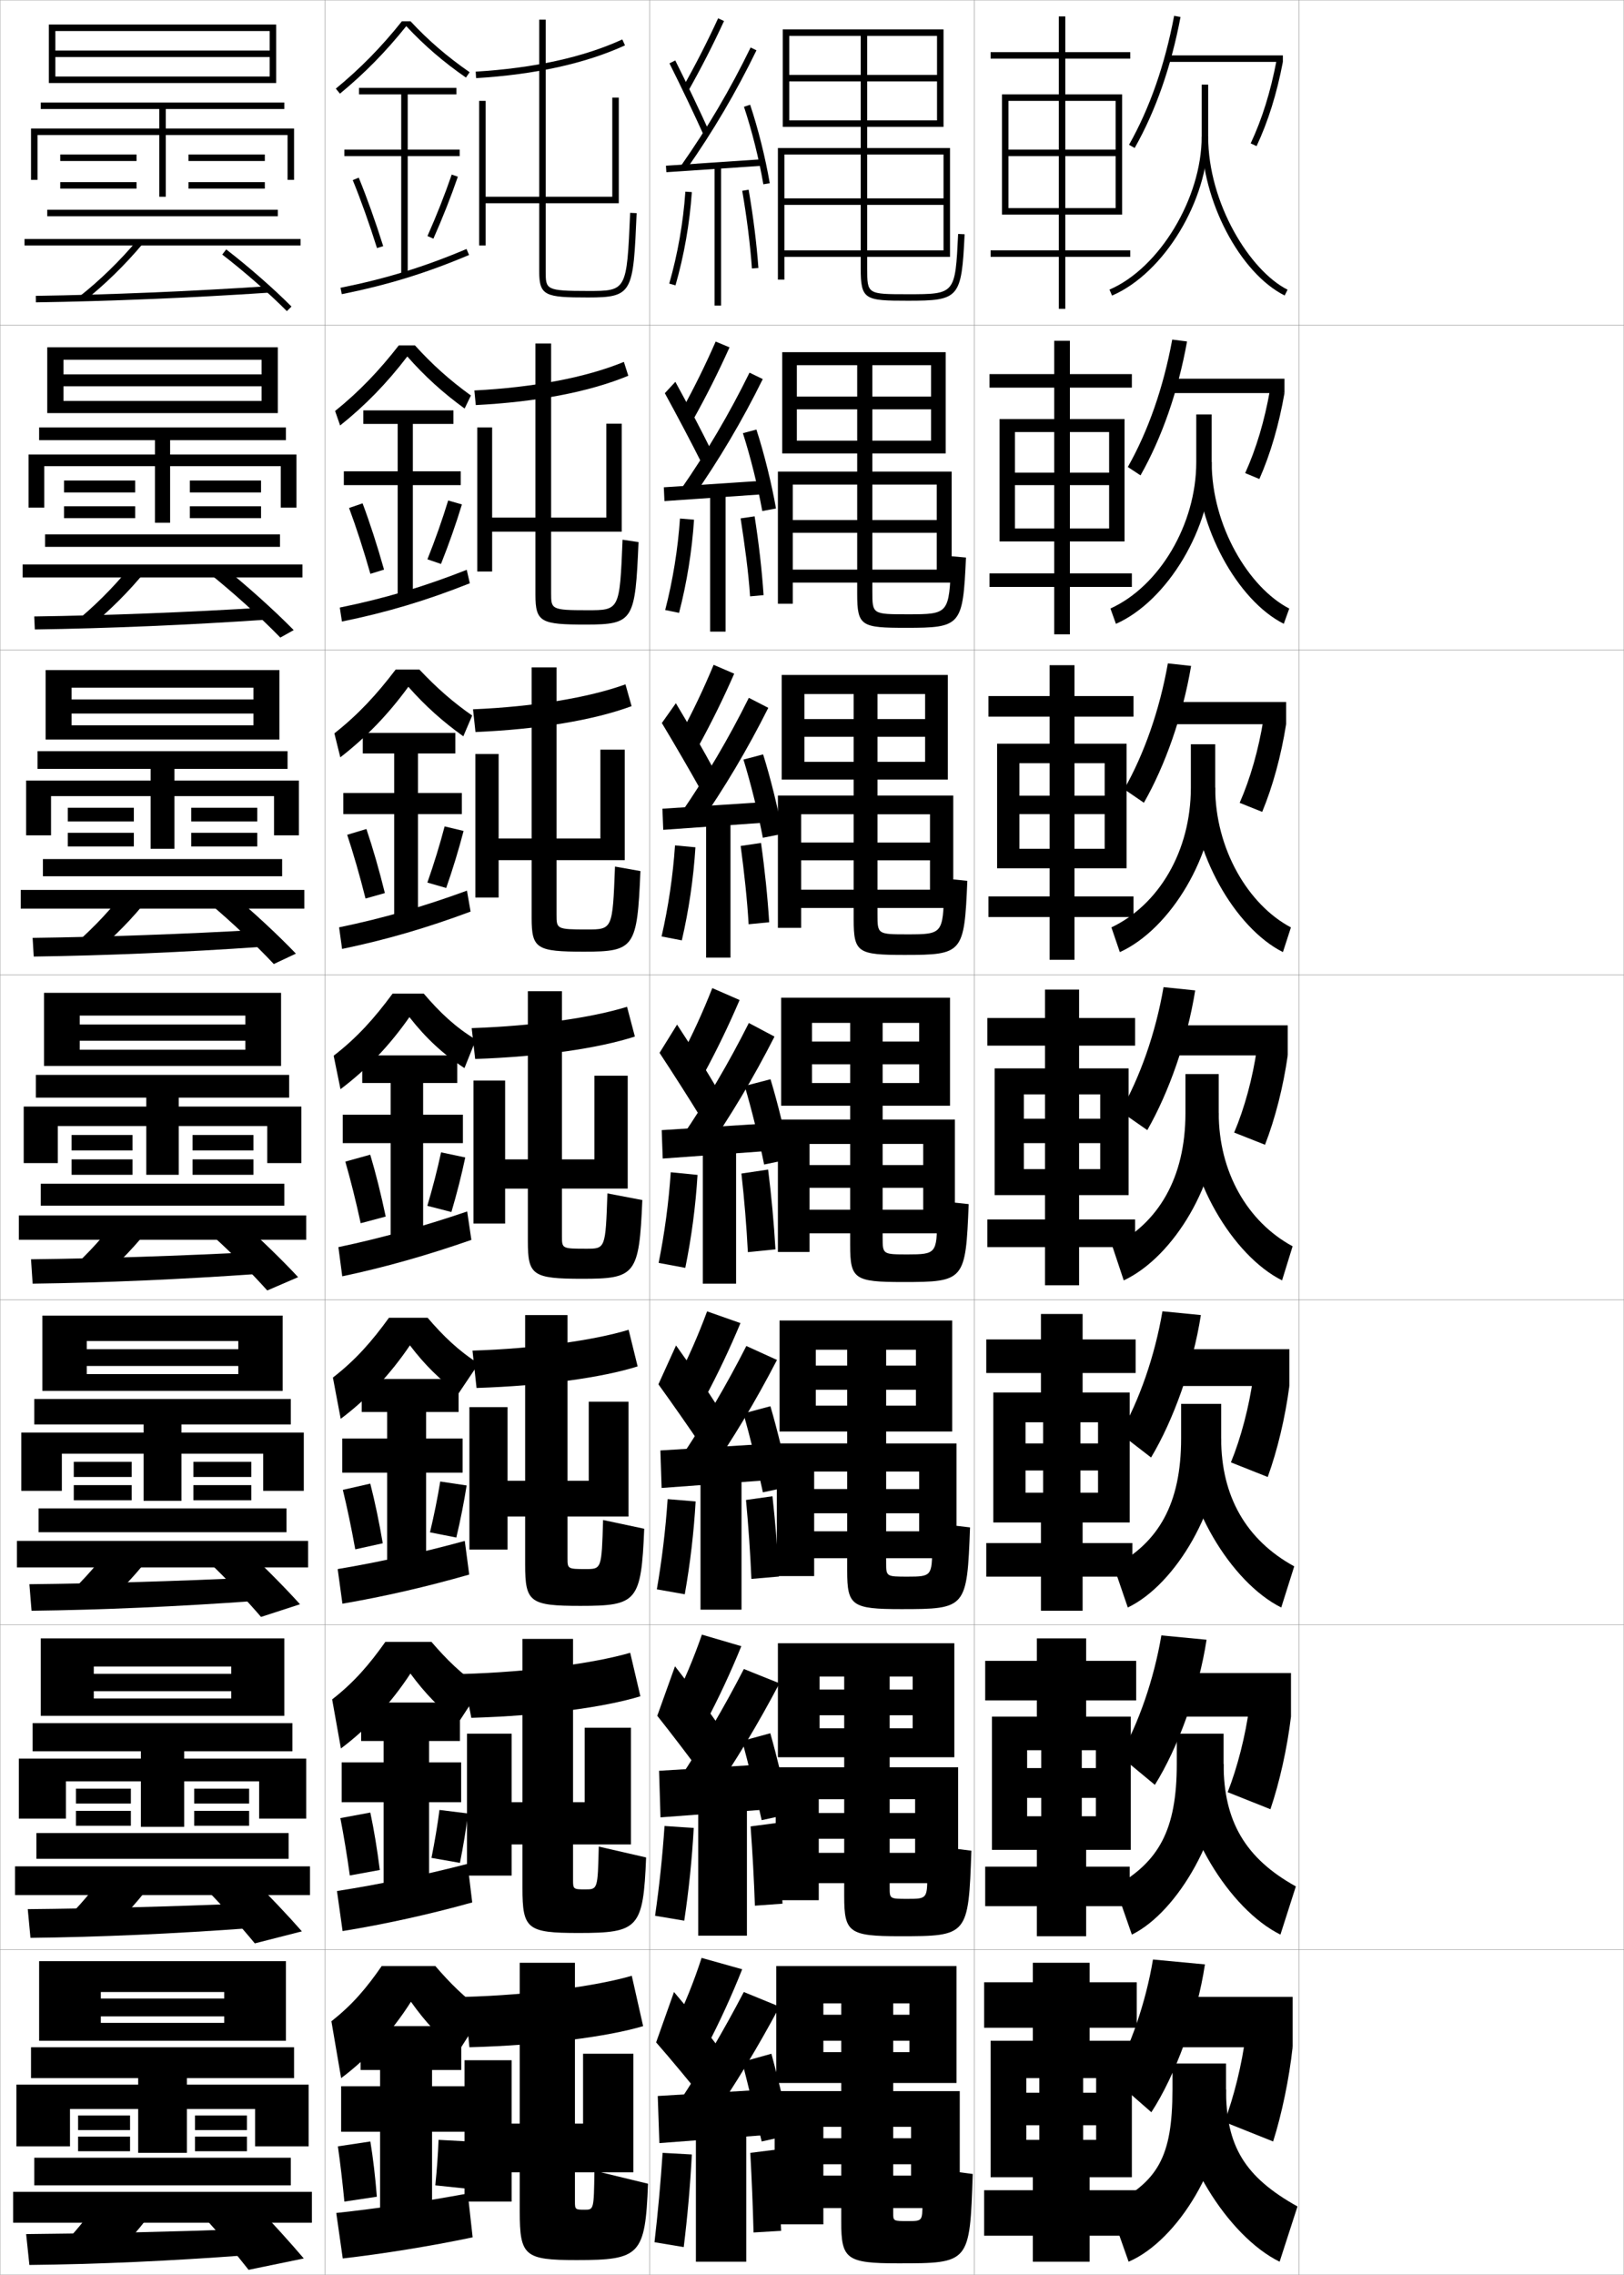 <?xml version="1.0" encoding="utf-8"?>
<!-- Generator: Adobe Illustrator 11 Build 225, SVG Export Plug-In . SVG Version: 6.0.0 Build 78)  -->
<!DOCTYPE svg PUBLIC "-//W3C//DTD SVG 1.0//EN"    "http://www.w3.org/TR/2001/REC-SVG-20010904/DTD/svg10.dtd">
<svg  xmlns="http://www.w3.org/2000/svg" xmlns:xlink="http://www.w3.org/1999/xlink" xmlns:a="http://ns.adobe.com/AdobeSVGViewerExtensions/3.0/"
	 width="500.1" height="700.1" viewBox="0 0 500.1 700.1"
	 overflow="visible" enable-background="new 0 0 500.1 700.1" xml:space="preserve">
		<g id="glyphs">
			<g>
				<rect x="0.05" y="0.05" fill="none" stroke="#999999" stroke-width="0.1" width="100" height="100"/> 
				<rect x="0.05" y="100.05" fill="none" stroke="#999999" stroke-width="0.1" width="100" height="100"/> 
				<rect x="0.05" y="200.05" fill="none" stroke="#999999" stroke-width="0.1" width="100" height="100"/> 
				<rect x="0.05" y="300.05" fill="none" stroke="#999999" stroke-width="0.1" width="100" height="100"/> 
				<rect x="0.05" y="400.05" fill="none" stroke="#999999" stroke-width="0.1" width="100" height="100"/> 
				<rect x="0.05" y="500.05" fill="none" stroke="#999999" stroke-width="0.1" width="100" height="100"/> 
				<rect x="0.05" y="600.05" fill="none" stroke="#999999" stroke-width="0.1" width="100" height="100"/> 
				<rect x="100.05" y="0.05" fill="none" stroke="#999999" stroke-width="0.1" width="100" height="100"/> 
				<rect x="100.05" y="100.05" fill="none" stroke="#999999" stroke-width="0.1" width="100" height="100"/> 
				<rect x="100.05" y="200.05" fill="none" stroke="#999999" stroke-width="0.1" width="100" height="100"/> 
				<rect x="100.05" y="300.05" fill="none" stroke="#999999" stroke-width="0.1" width="100" height="100"/> 
				<rect x="100.05" y="400.05" fill="none" stroke="#999999" stroke-width="0.1" width="100" height="100"/> 
				<rect x="100.05" y="500.05" fill="none" stroke="#999999" stroke-width="0.1" width="100" height="100"/> 
				<rect x="100.05" y="600.05" fill="none" stroke="#999999" stroke-width="0.1" width="100" height="100"/> 
				<rect x="200.05" y="0.05" fill="none" stroke="#999999" stroke-width="0.1" width="100" height="100"/> 
				<rect x="200.05" y="100.05" fill="none" stroke="#999999" stroke-width="0.1" width="100" height="100"/> 
				<rect x="200.05" y="200.05" fill="none" stroke="#999999" stroke-width="0.1" width="100" height="100"/> 
				<rect x="200.05" y="300.05" fill="none" stroke="#999999" stroke-width="0.1" width="100" height="100"/> 
				<rect x="200.05" y="400.05" fill="none" stroke="#999999" stroke-width="0.1" width="100" height="100"/> 
				<rect x="200.05" y="500.05" fill="none" stroke="#999999" stroke-width="0.1" width="100" height="100"/> 
				<rect x="200.05" y="600.05" fill="none" stroke="#999999" stroke-width="0.1" width="100" height="100"/> 
				<rect x="300.05" y="0.05" fill="none" stroke="#999999" stroke-width="0.1" width="100" height="100"/> 
				<rect x="300.05" y="100.05" fill="none" stroke="#999999" stroke-width="0.1" width="100" height="100"/> 
				<rect x="300.05" y="200.05" fill="none" stroke="#999999" stroke-width="0.1" width="100" height="100"/> 
				<rect x="300.05" y="300.05" fill="none" stroke="#999999" stroke-width="0.1" width="100" height="100"/> 
				<rect x="300.05" y="400.05" fill="none" stroke="#999999" stroke-width="0.1" width="100" height="100"/> 
				<rect x="300.05" y="500.05" fill="none" stroke="#999999" stroke-width="0.1" width="100" height="100"/> 
				<rect x="300.05" y="600.05" fill="none" stroke="#999999" stroke-width="0.1" width="100" height="100"/> 
				<rect x="400.05" y="0.05" fill="none" stroke="#999999" stroke-width="0.1" width="100" height="100"/> 
				<rect x="400.05" y="100.05" fill="none" stroke="#999999" stroke-width="0.1" width="100" height="100"/> 
				<rect x="400.05" y="200.05" fill="none" stroke="#999999" stroke-width="0.1" width="100" height="100"/> 
				<rect x="400.05" y="300.05" fill="none" stroke="#999999" stroke-width="0.1" width="100" height="100"/> 
				<rect x="400.05" y="400.05" fill="none" stroke="#999999" stroke-width="0.1" width="100" height="100"/> 
				<rect x="400.05" y="500.05" fill="none" stroke="#999999" stroke-width="0.1" width="100" height="100"/> 
				<rect x="400.05" y="600.05" fill="none" stroke="#999999" stroke-width="0.1" width="100" height="100"/> 
			</g>
			<g>
				<path d="M143.05,614.55l1.5,15.5c22.748-0.618,42.664-3.271,53.5-6.5l-3.5-15.5
					C184.105,611.14,163.567,613.998,143.05,614.55z"/>
				<path d="M177.55,695.55c19.54,0,21.159-1.494,22-23.5l-16.5-4c-0.168,11.974-0.194,12-3,12
					c-2.917,0-3-0.078-3-2.5v-9h18v-36.5h-15.5v21.5h-2.5v-49.5h-17v49.5h-2.5v-19.5h-14.5v43.5h14.5v-9h2.5v12
					C160.05,694.297,161.511,695.55,177.55,695.55z"/>
			</g>
			<path d="M142.535,515.17l2.607,13.498c21.926-0.651,41.035-3.258,52.061-6.633
				l-3.139-13.388C183.136,511.852,163.061,514.583,142.535,515.17z"/>
			<path d="M145.5,415.659l1.247,11.492c20.682-0.671,38.618-3.182,49.608-6.632
				l-2.777-11.273C182.913,412.498,164.65,415.05,145.5,415.659z"/>
			<g>
				<g>
					<path d="M146.489,22.052l0.121,1.996c18.222-1.105,33.649-4.5,45.855-10.089
						l-0.832-1.818C179.652,17.627,164.464,20.961,146.489,22.052z"/>
					<path d="M188.55,60.55h-20.5v-54.5h-2v54.5h-16.5v-29.5h-2v44.5h2v-13h16.5v21c0,7.506,1.885,8,15,8
						c13.865,0,13.93-1.466,14.999-25.956l-1.998-0.088
						c-1.05,24.044-1.05,24.044-13.001,24.044c-13,0-13-0.453-13-6v-21h22.5v-32.5h-2V60.55z"/>
				</g>
				<g>
					<path d="M146.076,120.171l0.439,4.496c18.908-0.977,35.024-4.078,46.964-9.026
						l-1.36-4.266C180.431,116.176,164.411,119.225,146.076,120.171z"/>
					<path d="M186.716,159.3h-17v-53.584h-4.833v53.584h-13.333v-27.75h-4.583v44.333h4.583
						v-12.25h13.333v19.417c0,8.47,1.734,9.167,15.583,9.167
						c14.708,0,15.13-1.368,16.166-25.38l-4.916-0.74
						c-0.897,21.699-0.904,21.703-10.834,21.703c-11.146,0-11.167-0.319-11.167-5.25
						v-18.917h21.75v-33.25h-4.75V159.3z"/>
				</g>
				<g>
					<path d="M145.665,218.291l0.756,6.997c19.595-0.847,36.401-3.656,48.073-7.964
						l-1.888-6.713C181.211,214.727,164.358,217.489,145.665,218.291z"/>
					<path d="M184.883,258.05h-13.5v-52.667h-7.667v52.667h-10.167v-26h-7.167v44.167h7.167
						v-11.5h10.167v17.833c0,9.434,1.583,10.333,16.167,10.333
						c15.551,0,16.332-1.269,17.333-24.804l-7.833-1.391
						c-0.745,19.353-0.758,19.362-8.667,19.362c-9.292,0-9.333-0.186-9.333-4.5
						v-16.833h21v-34h-7.5V258.05z"/>
				</g>
				<g>
					<path d="M145.252,316.41l1.074,9.496c20.281-0.718,37.776-3.233,49.182-6.901
						l-2.416-9.16C181.99,313.276,164.306,315.753,145.252,316.41z"/>
					<path d="M183.05,356.8h-10v-51.75h-10.5v51.75h-7v-24.25h-9.75v44h9.75v-10.75h7v16.25
						c0,10.397,1.433,11.5,16.75,11.5c16.395,0,17.532-1.171,18.5-24.229l-10.75-2.043
						c-0.592,17.008-0.611,17.021-6.5,17.021c-7.438,0-7.5-0.052-7.5-3.75v-14.75h20.25v-34.75h-10.25
						V356.8z"/>
				</g>
			</g>
			<g>
				<path d="M126.422,6.55h-2.659c-6.303,7.899-12.784,14.508-20.348,20.728
					l1.27,1.545c7.589-6.241,14.098-12.886,20.422-20.776
					c5.51,5.901,11.367,10.968,18.373,15.826l1.141-1.645
					C137.675,17.413,131.873,12.408,126.422,6.55z"/>
				<polygon points="141.55,46.05 125.55,46.05 125.55,29.05 140.55,29.05 
					140.55,27.05 110.55,27.05 110.55,29.05 123.55,29.05 123.55,46.05 
					106.05,46.05 106.05,48.05 123.55,48.05 123.55,84.55 125.55,84.55 
					125.55,48.05 141.55,48.05 "/>
				<path d="M108.624,55.429c2.516,6.147,5.099,13.383,7.472,20.922l1.908-0.602
					c-2.39-7.591-4.993-14.879-7.528-21.078L108.624,55.429z"/>
				<path d="M131.636,72.644l1.828,0.812c2.826-6.362,5.43-12.96,7.531-19.082
					l-1.891-0.648C137.021,59.792,134.438,66.334,131.636,72.644z"/>
				<path d="M104.853,88.569l0.395,1.961c14.248-2.863,25.969-6.47,39.192-12.06
					l-0.779-1.842C130.567,82.163,118.962,85.734,104.853,88.569z"/>
			</g>
			<g>
				<path d="M141.216,428.823c-5.705-4.155-10.373-8.722-14.983-14.79
					c-6.067,8.958-13.184,16.529-21.315,22.615l-2.402-12.698
					c7.011-5.425,12.018-11.159,17.261-18.4h11.909
					c4.762,5.555,9.452,10.13,15.695,14.096L141.216,428.823z"/>
				<polygon points="142.466,442.717 131.216,442.717 131.216,434.55 141.216,434.55 
					141.216,424.383 111.383,424.383 111.383,434.55 119.216,434.55 119.216,442.717 
					105.383,442.717 105.383,453.216 119.216,453.216 119.216,481.55 131.216,481.55 
					131.216,453.216 142.466,453.216 "/>
				<path d="M105.574,458.509c1.326,5.473,2.639,11.683,3.824,18.308l8.469-1.867
					c-1.115-6.585-2.44-12.91-3.842-18.359L105.574,458.509z"/>
				<path d="M132.412,471.581l8.109,1.604c1.274-5.338,2.383-10.963,3.177-16.028
					l-8.13-1.216C134.773,460.86,133.657,466.379,132.412,471.581z"/>
				<path d="M143.126,474.227c-13.277,3.619-26.281,6.507-39.139,8.662l1.458,10.655
					c12.791-2.189,25.942-5.205,39.046-8.965L143.126,474.227z"/>
			</g>
			<g>
				<path d="M141.133,530.187c-5.769-4.458-10.163-8.921-14.741-15.145
					c-5.992,9.135-13.275,16.988-21.408,23.057L102.282,523
					c6.747-5.254,11.437-10.716,16.381-17.7h14.204
					c4.609,5.357,9.162,9.898,15.348,14.048L141.133,530.187z"/>
				<polygon points="142.008,542.384 132.133,542.384 132.133,535.8 141.633,535.8 
					141.633,523.966 111.216,523.966 111.216,535.8 118.133,535.8 118.133,542.384 
					105.216,542.384 105.216,554.633 118.133,554.633 118.133,580.8 132.133,580.8 
					132.133,554.633 142.008,554.633 "/>
				<path d="M104.812,559.529c1.029,5.304,2.023,11.257,2.912,17.653l9.234-1.684
					c-0.797-6.333-1.801-12.418-2.921-17.68L104.812,559.529z"/>
				<path d="M132.869,571.776l8.767,1.532c1.019-5.057,1.894-10.417,2.488-15.205
					l-8.79-1.088C134.742,561.634,133.854,566.874,132.869,571.776z"/>
				<path d="M143.987,573.611c-13.601,3.508-27.329,6.359-40.219,8.358l1.729,12.327
					c12.74-2.064,26.605-5.089,39.921-8.814L143.987,573.611z"/>
			</g>
			<g>
				<path d="M141.05,631.55c-5.833-4.761-9.953-9.12-14.5-15.5
					c-5.917,9.312-13.365,17.449-21.5,23.5l-3-17.5c6.483-5.083,10.854-10.273,15.5-17h16.5
					c4.455,5.159,8.871,9.666,15,14L141.05,631.55z"/>
				<polygon points="133.05,680.05 133.05,656.05 143.55,656.05 143.55,642.05 
					133.05,642.05 133.05,637.05 142.05,637.05 142.05,623.55 111.05,623.55 
					111.05,637.05 117.05,637.05 117.05,642.05 105.05,642.05 105.05,656.05 
					117.05,656.05 117.05,680.05 "/>
				<path d="M104.05,660.55c0.732,5.135,1.408,10.832,2,17l10-1.5
					c-0.479-6.082-1.163-11.927-2-17L104.05,660.55z"/>
				<path d="M134.05,672.55l9.5,1c0.498-4.825,0.857-9.964,1-14.5l-9.5-0.5
					C134.9,662.895,134.518,667.901,134.05,672.55z"/>
				<path d="M144.05,675.05c-13.654,2.534-27.841,4.648-40.5,6l2,14
					c12.427-1.434,26.738-3.723,40-6.5L144.05,675.05z"/>
			</g>
			<g>
				<path d="M143.026,328.719c-6.459-4.192-11.841-9.164-16.951-15.693
					c-6.143,8.781-13.094,16.069-21.224,22.173l-2.104-10.297
					c7.274-5.597,12.6-11.603,18.142-19.102h9.613
					c4.916,5.753,9.742,10.361,16.043,14.144L143.026,328.719z"/>
				<polygon points="142.55,343.05 130.3,343.05 130.3,333.3 140.8,333.3 
					140.8,324.8 111.55,324.8 111.55,333.3 120.3,333.3 120.3,343.05 
					105.55,343.05 105.55,351.8 120.3,351.8 120.3,382.3 130.3,382.3 
					130.3,351.8 142.55,351.8 "/>
				<path d="M106.337,357.489c1.623,5.641,3.254,12.107,4.736,18.961l7.703-2.051
					c-1.434-6.836-3.078-13.402-4.764-19.039L106.337,357.489z"/>
				<path d="M131.593,371.097l7.414,1.906c1.662-5.594,3.145-11.462,4.266-16.791
					l-7.445-1.574C134.71,359.843,133.228,365.618,131.593,371.097z"/>
				<path d="M143.863,372.836c-13.495,4.57-26.305,8.171-39.657,10.973l1.188,8.982
					c13.365-2.814,26.339-6.534,39.765-11.21L143.863,372.836z"/>
			</g>
			<g>
				<path d="M125.752,211.365c-6.203,8.484-13.007,15.558-20.956,21.708l-1.826-7.379
					c7.371-5.805,13.082-12.011,18.877-19.644h7.295
					c5.535,5.859,10.565,10.206,16.261,14.155l-2.727,6.398
					C136.316,222.049,130.996,217.284,125.752,211.365z"/>
				<polygon points="142.216,244.05 128.716,244.05 128.716,231.883 140.216,231.883 
					140.216,225.55 111.716,225.55 111.716,231.883 121.383,231.883 121.383,244.05 
					105.716,244.05 105.716,250.55 121.383,250.55 121.383,283.05 128.716,283.05 
					128.716,250.55 142.216,250.55 "/>
				<path d="M106.916,256.911c1.92,5.81,3.869,12.532,5.648,19.614l5.955-1.676
					c-1.752-7.088-3.716-13.895-5.685-19.719L106.916,256.911z"/>
				<path d="M131.607,271.612l5.796,1.669c2.05-5.85,3.906-11.961,5.354-17.554
					l-5.837-1.394C135.48,259.826,133.631,265.856,131.607,271.612z"/>
				<path d="M104.421,285.396l0.923,6.642c13.659-2.831,26.215-6.513,39.574-11.493
					l-1.123-6.444C130.435,278.992,118.026,282.583,104.421,285.396z"/>
			</g>
			<g>
				<path d="M143.078,125.737c-6.674-4.849-12.272-9.921-17.649-16.032
					c-6.264,8.188-12.92,15.046-20.689,21.242l-1.547-4.462
					c7.467-6.012,13.563-12.419,19.612-20.186h4.978
					c5.272,5.824,10.676,10.691,17.229,15.417L143.078,125.737z"/>
				<polygon points="141.883,145.05 127.133,145.05 127.133,130.466 139.633,130.466 
					139.633,126.299 111.883,126.299 111.883,130.466 122.466,130.466 122.466,145.05 
					105.883,145.05 105.883,149.299 122.466,149.299 122.466,183.8 127.133,183.8 
					127.133,149.299 141.883,149.299 "/>
				<path d="M107.494,156.333c2.218,5.978,4.483,12.958,6.56,20.268l4.207-1.302
					c-2.07-7.339-4.354-14.387-6.606-20.399L107.494,156.333z"/>
				<path d="M131.621,172.128l4.178,1.432c2.438-6.106,4.668-12.46,6.442-18.318
					l-4.229-1.213C136.25,159.809,134.034,166.095,131.621,172.128z"/>
				<path d="M104.637,186.982l0.659,4.301c13.954-2.847,26.092-6.491,39.383-11.776
					l-0.951-4.143C130.501,180.577,118.494,184.158,104.637,186.982z"/>
			</g>
			<path d="M180.049,554.633h-3.583v-50.25h-15.583v50.25h-3.333v-21.083h-13.75v43.666h13.75
				v-9.583h3.333v13.417c0,12.631,1.452,13.833,17.25,13.833
				c18.491,0,19.95-1.387,20.833-23.243l-14.583-3.347
				c-0.309,13.151-0.333,13.174-4.167,13.174c-3.674,0-3.75-0.072-3.75-2.917v-10.917
				h17.833v-35.916h-14.25V554.633z"/>
			<path d="M181.3,455.716h-6.542v-51h-13.042v51h-5.417v-22.666h-11.75v43.833h11.75v-10.167
				h5.417v14.834c0,11.514,1.442,12.666,17,12.666
				c17.443,0,18.741-1.278,19.667-23.735l-12.667-2.694
				c-0.451,15.079-0.472,15.098-5.333,15.098c-5.556,0-5.625-0.062-5.625-3.334v-12.834
				h18.792v-35.332h-12.25V455.716z"/>
			<path d="M295.051,72.002c-0.895,18.548-0.895,18.548-15.501,18.548c-12.5,0-12.5,0-12.5-8v-3.5
				h23.5v-2h-23.5v-14h23.5v-2h-23.5v-13.5h23.5v31.5h2v-33.5h-25.5v-6.5h21.5v-2h-21.5v-12h21.5v-2h-21.5v-12h21.5v28h2v-30h-49.5
				v30h2v-28h22v12h-22v2h22v12h-22v2h22v6.5h-25.5v40.5h2v-38.5h23.5v13.5h-23.5v2h23.5v14h-23.5v2h23.5v3.5
				c0,9.722,1.229,10,14.5,10c15.895,0,16.549-0.765,17.499-20.452L295.051,72.002
				L295.051,72.002z"/>
			<g>
				<path d="M263.966,139.549h-18.583v-3.916h18.583v-9.667h-18.583v-3.917h18.583v-9.667
					h-18.583v27.167h-4.5v-31.166h50.333v31.166h-4.5v-27.167h-18.083v9.667h18.083v3.917
					h-18.083v9.667h18.083v3.916h-18.083v5.584h24.417v34.166h-4.584v-30.167h-19.833
					v10.917h19.833v3.917h-19.833v11.333h19.833v4h-19.833v2.667
					c0,7.082,0.003,7.083,10.917,7.083c12.625,0,12.737-0.113,13.334-16.04v-1.833
					l4.582,0.413c-0.944,20.986-1.494,21.627-18.416,21.627
					c-13.828,0-15.084-0.486-15.084-10.45v-3.467h-19.833v-4h19.833v-11.333h-19.833
					v-3.917h19.833v-10.917h-19.833v36.667h-4.583v-40.667h24.416V139.549z"/>
				<path d="M262.883,239.924h-15.167v-5.458h15.167v-7.708h-15.167v-5.458h15.167v-7.709
					h-15.167v26.333h-7v-32.208h51.167v32.208h-7v-26.333h-14.667v7.709h14.667v5.458
					h-14.667v7.708h14.667v5.458h-14.667v4.917h23.334v34.583h-7.167v-28.833h-16.167
					v8.708h16.167v5.458h-16.167v9.042h16.167v5.625h-16.167v1.958
					c0,6.164,0.006,6.167,9.334,6.167c10.645,0,10.869-0.227,11.167-13.532v-3.667
					l7.166,0.729c-0.938,22.284-1.383,22.802-19.333,22.802
					c-14.383,0-15.667-0.693-15.667-10.899v-3.559h-16.167v-5.625h16.167v-9.042h-16.167
					v-5.458h16.167v-8.708h-16.167v34.958h-7.167v-40.708h23.333V239.924z"/>
				<path d="M261.8,340.3h-11.75v-7h11.75v-5.75h-11.75v-7h11.75v-5.75h-11.75v25.5h-9.5v-33.25h52v33.25h-9.5v-25.5
					h-11.25v5.75h11.25v7h-11.25v5.75h11.25v7h-11.25v4.25h22.25v35h-9.75v-27.5h-12.5v6.5h12.5v7h-12.5v6.75h12.5v7.25h-12.5v1.25
					c0,5.245,0.008,5.25,7.75,5.25c8.664,0,9-0.34,9-11.023v-5.5l9.75,1.047
					c-0.932,23.582-1.271,23.977-20.25,23.977c-14.938,0-16.25-0.901-16.25-11.35v-3.65
					h-12.5v-7.25h12.5v-6.75h-12.5v-7h12.5v-6.5h-12.5v33.25h-9.75v-40.75h22.25V340.3z"/>
				<path d="M260.883,440.55h-9.666v-7.959h9.666v-4.875h-9.666v-7.457h9.666v-4.875h-9.666
					v25.166h-11.167v-34.166h53.167v34.166h-11.167v-25.166h-9.166v4.875h9.166v7.457
					h-9.166v4.875h9.166v7.959h-9.166v3.666h21.666v35.334h-11.5v-26.666h-10.166v5.375
					h10.166v7.457h-10.166v5.543h10.166v8.291h-10.166v1.334
					c0,4.325,0.01,4.332,6.666,4.332c7.271,0,7.5-0.234,7.5-9.182v-7.334l11.667,1.365
					c-0.926,24.881-1.16,25.15-21.167,25.15c-15.256,0-16.667-1.035-16.667-11.799
					v-3.867h-10.166v-8.291h10.166v-5.543h-10.166v-7.457h10.166v-5.375h-10.166v32.166
					h-11.5v-40.834h21.666V440.55z"/>
				<path d="M259.966,540.8h-7.582v-8.917h7.582v-4h-7.582v-7.916h7.582v-4h-7.582
					v24.833h-12.834v-35.083h54.334v35.083h-12.834v-24.833h-7.083v4h7.083v7.916
					h-7.083v4h7.083v8.917h-7.083v3.083h21.083v35.667h-13.25v-25.833h-7.833v4.25h7.833
					v7.916h-7.833v4.334h7.833v9.333h-7.833v1.417c0,3.406,0.013,3.416,5.583,3.416
					c5.877,0,6-0.131,6-7.341V567.875l13.584,1.683
					c-0.92,26.179-1.049,26.325-22.084,26.325c-15.573,0-17.084-1.171-17.084-12.25
					v-4.083h-7.832v-9.333h7.832v-4.334h-7.832v-7.916h7.832v-4.25h-7.832v31.083
					h-13.25v-40.917h21.083V540.8z"/>
			</g>
			<path d="M259.05,641.05h-5.5v-9.5h5.5v-3.5h-5.5v-8h5.5v-3.5h-5.5v24.5h-14.5v-36h55.5v36h-14.5v-24.5h-5v3.5h5v8h-5
				v3.5h5v9.5h-5v2.5h20.5v36h-15v-25h-5.5v3.5h5.5v8h-5.5v3.5h5.5v10h-5.5v1.5c0,2.487,0.016,2.5,4.5,2.5
				s4.5-0.026,4.5-5.5v-11l15.5,2c-0.912,27.477-0.937,27.5-23,27.5c-15.891,0-17.5-1.306-17.5-12.7
				v-4.3h-5.5v-10h5.5v-3.5h-5.5v-8h5.5v-3.5h-5.5v30h-15v-41h20.5V641.05z"/>
			<g>
				<path d="M210.179,27.059l1.742,0.982c4.016-7.114,7.625-14.171,11.037-21.572
					l-1.816-0.838C217.753,12.982,214.167,19.991,210.179,27.059z"/>
				<path d="M206.155,19.497c3.515,7.019,7.727,15.845,10.482,21.963l1.824-0.82
					c-2.766-6.142-6.992-14.997-10.518-22.037L206.155,19.497z"/>
				<path d="M209.731,50.976l1.637,1.148c8.229-11.715,15.287-23.699,21.58-36.637
					l-1.798-0.875C224.904,27.453,217.898,39.348,209.731,50.976z"/>
				
					<rect x="218.799" y="36.266" transform="matrix(-0.067 -0.998 0.998 -0.067 183.671 273.788)" width="2.001" height="29.568"/> 
				<path d="M229.102,32.867c2.435,7.277,4.664,16.192,5.962,23.85l1.973-0.334
					c-1.314-7.753-3.572-16.781-6.039-24.15L229.102,32.867z"/>
				<rect x="220.05" y="51.05" width="2" height="43"/> 
				<path d="M206.089,87.273l1.922,0.553c2.645-9.195,4.386-19.123,5.037-28.709
					l-1.996-0.135C210.411,68.429,208.694,78.212,206.089,87.273z"/>
				<path d="M228.563,58.721c1.418,8.181,2.451,16.445,2.988,23.901l1.996-0.145
					c-0.543-7.52-1.584-15.854-3.013-24.099L228.563,58.721z"/>
			</g>
			<g>
				<g>
					<path d="M209.833,126.474l3.785,2.402c4.022-7.222,7.65-14.456,11.031-21.976
						l-4.264-1.782C217.169,112.451,213.716,119.454,209.833,126.474z"/>
					<path d="M204.729,121.006c3.683,6.708,8.227,15.31,11.235,21.303l3.187-3.434
						c-2.967-5.996-7.414-14.525-11.181-21.364L204.729,121.006z"/>
					<path d="M209.626,150.655l3.697,2.458c8.186-11.705,15.217-23.593,21.567-36.448
						l-4.081-1.979C224.573,127.363,217.652,139.11,209.626,150.655z"/>
					<polygon points="204.419,149.968 204.614,154.215 234.697,152.132 234.585,147.968 "/>
					<path d="M228.769,133.314c2.326,7.223,4.611,16.396,5.969,23.958l4.227-0.778
						c-1.35-7.689-3.648-16.957-6.032-24.292L228.769,133.314z"/>
					<rect x="218.684" y="151.633" width="4.75" height="42.75"/> 
					<path d="M204.841,187.736l4.269,0.877c2.397-9.235,3.988-19.085,4.614-28.674
						l-4.33-0.363C208.757,169,207.188,178.657,204.841,187.736z"/>
					<path d="M235.14,183.152c-0.512-7.636-1.469-16.057-2.762-24.253l-4.307,0.636
						c1.249,8.142,2.416,16.417,2.906,23.998L235.14,183.152z"/>
				</g>
				<g>
					<path d="M209.618,225.888l5.453,3.821c4.03-7.331,7.677-14.741,11.024-22.38
						l-6.336-2.726C216.717,211.919,213.396,218.915,209.618,225.888z"/>
					<path d="M203.811,222.514c3.85,6.397,8.726,14.774,11.988,20.642l4.174-6.047
						c-3.169-5.849-7.837-14.054-11.845-20.691L203.811,222.514z"/>
					<path d="M209.652,250.333l5.383,3.766c8.142-11.693,15.145-23.486,21.554-36.258
						l-5.989-3.083C224.373,227.272,217.537,238.871,209.652,250.333z"/>
					<polygon points="203.987,248.884 204.243,255.381 234.909,253.215 234.82,246.884 "/>
					<path d="M228.941,233.761c2.218,7.168,4.56,16.599,5.975,24.066l6.106-1.223
						c-1.383-7.625-3.725-17.133-6.025-24.435L228.941,233.761z"/>
					<rect x="217.448" y="252.216" width="7.5" height="42.5"/> 
					<path d="M203.725,288.199l6.239,1.202c2.15-9.275,3.591-19.048,4.191-28.64
						l-6.288-0.59C207.233,269.57,205.814,279.102,203.725,288.199z"/>
					<path d="M236.863,283.826c-0.481-7.753-1.354-16.261-2.512-24.408l-6.266,0.931
						c1.079,8.102,2.006,16.388,2.448,24.093L236.863,283.826z"/>
				</g>
				<g>
					<path d="M219.346,304.09c-2.87,7.299-6.057,14.287-9.731,21.214l7.121,5.241
						c4.038-7.439,7.704-15.027,11.019-22.785L219.346,304.09z"/>
					<path d="M203.103,324.023c4.018,6.087,9.225,14.239,12.741,19.981l5.162-8.66
						c-3.372-5.702-8.26-13.582-12.509-20.019L203.103,324.023z"/>
					<path d="M209.891,350.013l7.068,5.074c8.097-11.683,15.072-23.38,21.54-36.068
						l-7.898-4.188C224.384,327.182,217.634,338.633,209.891,350.013z"/>
					<polygon points="203.767,347.801 204.083,356.549 235.333,354.299 235.267,345.801 "/>
					<path d="M229.325,334.209c2.109,7.113,4.508,16.802,5.981,24.175l7.986-1.667
						c-1.417-7.561-3.802-17.309-6.019-24.576L229.325,334.209z"/>
					<rect x="216.425" y="352.8" width="10.25" height="42.25"/> 
					<path d="M206.552,360.766c-0.631,9.376-1.9,18.781-3.732,27.896l8.211,1.526
						c1.903-9.314,3.193-19.011,3.769-28.604L206.552,360.766z"/>
					<path d="M238.798,384.5c-0.451-7.869-1.239-16.465-2.261-24.562l-8.225,1.225
						c0.909,8.062,1.596,16.359,1.989,24.188L238.798,384.5z"/>
				</g>
				<g>
					<path d="M208.426,424.72l8.581,5.66c4.046-7.549,7.73-15.313,11.012-23.189
						l-10.272-3.613C215.05,410.856,211.997,417.838,208.426,424.72z"/>
					<path d="M202.752,426.032c4.186,5.777,9.724,13.705,13.494,19.32l5.108-11.939
						c-3.574-5.555-8.682-13.109-13.172-19.346L202.752,426.032z"/>
					<path d="M209.36,449.024l8.379,5.383c8.053-11.672,15-23.273,21.526-35.879
						l-9.432-4.291C223.627,426.425,216.962,437.728,209.36,449.024z"/>
					<polygon points="235.572,455.591 235.527,444.384 203.361,446.384 203.738,457.925 "/>
					<path d="M228.942,434.989c2,7.059,4.455,17.005,5.987,24.283l8.324-1.777
						c-1.451-7.497-3.878-17.485-6.012-24.718L228.942,434.989z"/>
					<rect x="215.717" y="453.384" width="12.625" height="42"/> 
					<path d="M202.271,489.124l8.599,1.518c1.656-9.354,2.796-18.973,3.346-28.568
						l-8.623-0.713C204.966,470.713,203.846,479.991,202.271,489.124z"/>
					<path d="M239.882,485.183c-0.404-7.893-1.107-16.572-2.007-24.707l-8.149,1.148
						c0.756,8.115,1.328,16.427,1.66,24.293L239.882,485.183z"/>
				</g>
				<g>
					<path d="M207.237,524.135l10.041,6.08c4.055-7.658,7.757-15.6,11.006-23.595
						l-12.136-3.557C213.624,510.325,210.704,517.299,207.237,524.135z"/>
					<path d="M202.401,528.041c4.354,5.469,10.223,13.172,14.246,18.66l5.055-15.22
						c-3.775-5.406-9.104-12.636-13.836-18.673L202.401,528.041z"/>
					<path d="M208.83,548.037l9.689,5.691c8.009-11.661,14.929-23.167,21.513-35.689
						l-10.965-4.396C222.87,525.667,216.29,536.822,208.83,548.037z"/>
					<polygon points="235.812,556.883 235.788,542.967 202.956,544.967 203.394,559.3 "/>
					<path d="M228.559,535.77c1.892,7.004,4.402,17.208,5.993,24.392l8.662-1.889
						c-1.484-7.433-3.955-17.661-6.006-24.858L228.559,535.77z"/>
					<rect x="215.009" y="553.967" width="15" height="41.75"/> 
					<path d="M201.724,589.587l8.986,1.509c1.409-9.393,2.398-18.935,2.923-28.534
						l-8.999-0.606C204.011,571.284,203.04,580.437,201.724,589.587z"/>
					<path d="M240.966,585.866c-0.357-7.916-0.975-16.682-1.754-24.854l-8.074,1.074
						c0.604,8.166,1.061,16.493,1.33,24.396L240.966,585.866z"/>
				</g>
			</g>
			<g>
				<path d="M207.55,623.55l10,6.5c4.062-7.768,7.783-15.886,11-24l-12.5-3.5
					C213.698,609.793,210.912,616.76,207.55,623.55z"/>
				<path d="M202.05,628.55c4.521,5.159,10.724,12.638,15,18l5-15.5
					c-3.977-5.259-9.525-12.163-14.5-18L202.05,628.55z"/>
				<path d="M209.05,647.05l9.5,6c7.965-11.651,14.856-23.062,21.5-35.5l-11-4.5
					C222.864,624.91,216.368,635.917,209.05,647.05z"/>
				<polygon points="236.05,657.05 236.05,643.05 202.55,645.05 203.05,659.55 "/>
				<path d="M228.55,634.55c1.783,6.949,4.35,17.411,6,24.5l9-2
					c-1.52-7.368-4.032-17.837-6-25L228.55,634.55z"/>
				<rect x="214.3" y="654.55" width="15.5" height="41.5"/> 
				<path d="M201.55,690.05l9,1.5c1.162-9.433,2.002-18.897,2.5-28.5l-9-0.5
					C203.43,671.855,202.61,680.882,201.55,690.05z"/>
				<path d="M240.55,686.55c-0.311-7.939-0.842-16.79-1.5-25l-8,1
					c0.451,8.218,0.794,16.56,1,24.5L240.55,686.55z"/>
			</g>
			<g>
				<polygon points="83.05,9.55 17.05,9.55 17.05,25.55 15.05,25.55 15.05,7.55 
					85.05,7.55 85.05,25.55 17.05,25.55 17.05,23.55 83.05,23.55 
					83.05,17.55 17.05,17.55 17.05,15.55 83.05,15.55 "/>
				<polygon points="90.55,39.55 90.55,55.348 88.55,55.348 88.55,41.55 
					51.05,41.55 51.05,60.55 49.05,60.55 49.05,41.55 11.55,41.55 
					11.55,55.348 9.55,55.348 9.55,39.55 49.05,39.55 49.05,33.55 
					12.55,33.55 12.55,31.55 87.55,31.55 87.55,33.55 51.05,33.55 
					51.05,39.55 "/>
				<rect x="18.55" y="47.55" width="23.5" height="2"/> 
				<rect x="18.55" y="56.05" width="23.5" height="2"/> 
				<rect x="58.05" y="47.55" width="23.5" height="2"/> 
				<rect x="58.05" y="56.05" width="23.5" height="2"/> 
				<rect x="14.55" y="64.55" width="71" height="2"/> 
				<rect x="7.55" y="73.55" width="85" height="2"/> 
				<path d="M24.432,91.264c6.308-4.961,12.481-10.964,17.853-17.357l1.531,1.287
					c-5.351,6.368-11.484,12.355-17.767,17.342L24.432,91.264z"/>
				<path d="M82.983,88.052l0.133,1.996c-24.025,1.604-49.614,2.671-72.052,3.002
					l-0.029-2C33.439,90.72,58.991,89.655,82.983,88.052z"/>
				<path d="M69.659,76.757c6.825,5.253,14.715,12.156,20.101,17.589l-1.42,1.408
					c-5.329-5.374-13.14-12.209-19.899-17.411L69.659,76.757z"/>
			</g>
			<g>
				<g>
					<polygon points="19.549,127.133 19.549,123.383 80.549,123.383 80.549,118.883 
						19.549,118.883 19.549,115.216 80.549,115.216 80.549,110.716 19.549,110.716 
						19.549,127.133 14.55,127.133 14.55,106.883 85.549,106.883 85.549,127.133 "/>
					<polygon points="86.466,156.214 86.466,143.466 52.383,143.466 52.383,160.883 
						47.716,160.883 47.716,143.466 13.633,143.466 13.633,156.214 8.799,156.214 
						8.799,139.883 47.716,139.883 47.716,135.466 12.049,135.466 12.049,131.549 
						88.049,131.549 88.049,135.466 52.383,135.466 52.383,139.883 91.299,139.883 
						91.299,156.214 "/>
					<rect x="19.716" y="147.883" width="21.917" height="3.667"/> 
					<rect x="19.716" y="155.8" width="21.917" height="3.667"/> 
					<rect x="58.466" y="147.883" width="21.917" height="3.667"/> 
					<rect x="58.466" y="155.8" width="21.917" height="3.667"/> 
					<rect x="13.883" y="164.466" width="72.333" height="3.833"/> 
					<rect x="6.966" y="173.716" width="86.167" height="4"/> 
					<path d="M39.828,174.763l4.859,1.156c-5.031,6.146-10.841,11.95-16.889,16.868
						l-4.931-1.143C28.923,186.76,34.785,180.923,39.828,174.763z"/>
					<path d="M81.936,190.715c-23.976,1.633-48.972,2.688-71.21,3.001l-0.186-4
						c22.206-0.305,47.229-1.277,71.041-2.749L81.936,190.715z"/>
					<path d="M68.022,173.839c7.56,6.007,16.405,13.938,22.417,20.074l-4.113,2.306
						c-5.933-6.115-14.649-13.995-22.082-19.926L68.022,173.839z"/>
				</g>
				<g>
					<polygon points="22.05,227.591 22.05,223.216 78.05,223.216 78.05,219.592 
						22.05,219.592 22.05,215.258 78.05,215.258 78.05,211.633 22.05,211.633 
						22.05,227.591 14.05,227.591 14.05,206.216 86.05,206.216 86.05,227.591 "/>
					<polygon points="84.383,257.081 84.383,245.008 53.716,245.008 53.716,261.216 
						46.383,261.216 46.383,245.008 15.716,245.008 15.716,257.081 8.05,257.081 
						8.05,240.216 46.383,240.216 46.383,236.633 11.55,236.633 11.55,231.175 
						88.55,231.175 88.55,236.633 53.716,236.633 53.716,240.216 92.05,240.216 
						92.05,257.081 "/>
					<rect x="20.883" y="248.591" width="20.333" height="4.208"/> 
					<rect x="20.883" y="256.3" width="20.333" height="4.208"/> 
					<rect x="58.883" y="248.591" width="20.333" height="4.208"/> 
					<rect x="58.883" y="256.3" width="20.333" height="4.208"/> 
					<rect x="13.216" y="264.383" width="73.667" height="5.292"/> 
					<rect x="6.383" y="273.883" width="87.333" height="5.75"/> 
					<path d="M37.373,275.62l8.188,1.025c-4.71,5.924-10.197,11.544-16.011,16.395
						l-8.245-1.014C27.107,287.217,32.658,281.546,37.373,275.62z"/>
					<path d="M80.755,291.382c-23.925,1.662-48.33,2.706-70.368,3.001l-0.343-5.75
						c22.006-0.28,46.501-1.159,70.132-2.499L80.755,291.382z"/>
					<path d="M71.261,275.047c6.651,5.526,14.529,12.854,19.859,18.435l-6.807,3.203
						c-5.228-5.59-12.926-12.883-19.391-18.315L71.261,275.047z"/>
				</g>
				<g>
					<polygon points="24.55,328.05 24.55,323.05 75.55,323.05 75.55,320.3 
						24.55,320.3 24.55,315.3 75.55,315.3 75.55,312.55 24.55,312.55 
						24.55,328.05 13.55,328.05 13.55,305.55 86.55,305.55 86.55,328.05 "/>
					<polygon points="82.3,357.948 82.3,346.55 55.05,346.55 55.05,361.55 
						45.05,361.55 45.05,346.55 17.8,346.55 17.8,357.948 7.3,357.948 
						7.3,340.55 45.05,340.55 45.05,337.8 11.05,337.8 11.05,330.8 
						89.05,330.8 89.05,337.8 55.05,337.8 55.05,340.55 92.8,340.55 
						92.8,357.948 "/>
					<rect x="22.05" y="349.3" width="18.75" height="4.75"/> 
					<rect x="22.05" y="356.8" width="18.75" height="4.75"/> 
					<rect x="59.3" y="349.3" width="18.75" height="4.75"/> 
					<rect x="59.3" y="356.8" width="18.75" height="4.75"/> 
					<rect x="12.55" y="364.3" width="75" height="6.75"/> 
					<rect x="5.8" y="374.05" width="88.5" height="7.5"/> 
					<path d="M34.917,376.478l11.516,0.895c-4.391,5.702-9.553,11.138-15.133,15.92
						l-11.559-0.885C25.292,387.675,30.531,382.17,34.917,376.478z"/>
					<path d="M79.575,392.049c-23.875,1.69-47.688,2.724-69.525,3.001l-0.5-7.5
						c21.807-0.255,45.774-1.041,69.225-2.249L79.575,392.049z"/>
					<path d="M74.499,376.255c5.742,5.046,12.652,11.771,17.301,16.795l-9.5,4.101
						c-4.522-5.064-11.203-11.771-16.699-16.705L74.499,376.255z"/>
				</g>
				<g>
					<polygon points="26.717,428.05 26.717,422.884 73.383,422.884 73.383,420.384 
						26.717,420.384 26.717,415.216 73.383,415.216 73.383,412.716 26.717,412.716 
						26.717,428.05 13.05,428.05 13.05,404.884 87.05,404.884 87.05,428.05 "/>
					<polygon points="81.05,458.815 81.05,447.384 55.883,447.384 55.883,461.884 
						44.217,461.884 44.217,447.384 19.05,447.384 19.05,458.815 6.55,458.815 
						6.55,440.884 44.217,440.884 44.217,438.384 10.55,438.384 10.55,430.55 
						89.55,430.55 89.55,438.384 55.883,438.384 55.883,440.884 93.55,440.884 
						93.55,458.815 "/>
					<rect x="22.717" y="449.884" width="17.833" height="4.666"/> 
					<rect x="22.717" y="457.05" width="17.833" height="4.666"/> 
					<rect x="59.55" y="449.884" width="17.833" height="4.666"/> 
					<rect x="59.55" y="457.05" width="17.833" height="4.666"/> 
					<rect x="11.883" y="464.216" width="76.334" height="7.334"/> 
					<rect x="5.217" y="474.216" width="89.666" height="8.168"/> 
					<path d="M32.961,477.335l13.844,0.764c-4.071,5.48-8.909,10.731-14.255,15.445
						l-13.872-0.756C23.977,488.132,28.904,482.794,32.961,477.335z"/>
					<path d="M78.4,492.716c-23.825,1.719-47.046,2.74-68.684,3l-0.667-8.166
						c21.607-0.23,45.047-0.924,68.316-2L78.4,492.716z"/>
					<path d="M76.016,477.187c5.381,4.977,11.964,11.644,16.367,16.529l-12,3.9
						c-4.253-4.961-10.558-11.625-15.633-16.469L76.016,477.187z"/>
				</g>
				<g>
					<polygon points="28.883,528.05 28.883,522.717 71.216,522.717 71.216,520.467 
						28.883,520.467 28.883,515.133 71.216,515.133 71.216,512.883 28.883,512.883 
						28.883,528.05 12.55,528.05 12.55,504.217 87.55,504.217 87.55,528.05 "/>
					<polygon points="79.8,559.683 79.8,548.217 56.716,548.217 56.716,562.217 
						43.383,562.217 43.383,548.217 20.3,548.217 20.3,559.683 5.8,559.683 
						5.8,541.217 43.383,541.217 43.383,538.967 10.05,538.967 10.05,530.3 
						90.05,530.3 90.05,538.967 56.716,538.967 56.716,541.217 94.3,541.217 
						94.3,559.683 "/>
					<rect x="23.383" y="550.467" width="16.917" height="4.583"/> 
					<rect x="23.383" y="557.3" width="16.917" height="4.583"/> 
					<rect x="59.8" y="550.467" width="16.917" height="4.583"/> 
					<rect x="59.8" y="557.3" width="16.917" height="4.583"/> 
					<rect x="11.216" y="564.133" width="77.667" height="7.917"/> 
					<rect x="4.633" y="574.383" width="90.833" height="8.834"/> 
					<path d="M31.005,578.192l16.172,0.632c-3.751,5.259-8.265,10.326-13.378,14.973
						l-16.186-0.628C22.661,588.59,27.277,583.417,31.005,578.192z"/>
					<path d="M77.225,593.383c-23.775,1.748-46.404,2.758-67.842,3l-0.833-8.833
						c21.408-0.205,44.319-0.806,67.408-1.75L77.225,593.383z"/>
					<path d="M77.533,578.118c5.02,4.908,11.277,11.516,15.433,16.265l-14.5,3.7
						c-3.985-4.857-9.913-11.479-14.566-16.234L77.533,578.118z"/>
				</g>
			</g>
			<g>
				<polygon points="31.05,628.05 31.05,622.55 69.05,622.55 69.05,620.55 
					31.05,620.55 31.05,615.05 69.05,615.05 69.05,613.05 31.05,613.05 
					31.05,628.05 12.05,628.05 12.05,603.55 88.05,603.55 88.05,628.05 "/>
				<polygon points="78.55,660.55 78.55,649.05 57.55,649.05 57.55,662.55 
					42.55,662.55 42.55,649.05 21.55,649.05 21.55,660.55 5.05,660.55 
					5.05,641.55 42.55,641.55 42.55,639.55 9.55,639.55 9.55,630.05 
					90.55,630.05 90.55,639.55 57.55,639.55 57.55,641.55 95.05,641.55 
					95.05,660.55 "/>
				<rect x="24.05" y="651.05" width="16" height="4.5"/> 
				<rect x="24.05" y="657.55" width="16" height="4.5"/> 
				<rect x="60.05" y="651.05" width="16" height="4.5"/> 
				<rect x="60.05" y="657.55" width="16" height="4.5"/> 
				<rect x="10.55" y="664.05" width="79" height="8.5"/> 
				<rect x="4.05" y="674.55" width="92" height="9.5"/> 
				<path d="M29.05,679.05l18.5,0.5c-3.432,5.037-7.62,9.921-12.5,14.5l-18.5-0.5
					C21.346,689.047,25.649,684.04,29.05,679.05z"/>
				<path d="M76.05,694.05c-23.725,1.776-45.762,2.775-67,3l-1-9.5
					c21.208-0.18,43.592-0.688,66.5-1.5L76.05,694.05z"/>
				<path d="M79.05,679.05c4.658,4.839,10.59,11.388,14.5,16l-17,3.5
					c-3.717-4.755-9.268-11.333-13.5-16L79.05,679.05z"/>
			</g>
			<g>
				<polygon points="343.55,66.05 345.55,66.05 345.55,29.05 328.05,29.05 
					328.05,18.05 348.05,18.05 348.05,16.05 328.05,16.05 328.05,5.05 
					326.05,5.05 326.05,16.05 305.05,16.05 305.05,18.05 326.05,18.05 
					326.05,29.05 308.55,29.05 308.55,66.05 310.55,66.05 310.55,31.05 
					326.05,31.05 326.05,64.05 310.55,64.05 310.55,66.05 326.05,66.05 
					326.05,77.05 305.05,77.05 305.05,79.05 326.05,79.05 326.05,95.05 
					328.05,95.05 328.05,79.05 348.05,79.05 348.05,77.05 328.05,77.05 
					328.05,66.05 343.55,66.05 343.55,64.05 328.05,64.05 328.05,31.05 
					343.55,31.05 343.55,46.05 310.55,46.05 310.55,48.05 343.55,48.05 "/>
			</g>
			<g>
				<polygon points="341.549,166.633 346.299,166.633 346.299,128.966 329.466,128.966 
					329.466,119.299 348.55,119.299 348.55,115.133 329.466,115.133 329.466,104.883 
					324.633,104.883 324.633,115.133 304.716,115.133 304.716,119.299 324.633,119.299 
					324.633,128.966 307.8,128.966 307.8,166.633 312.55,166.633 312.55,132.966 
					324.633,132.966 324.633,162.633 312.55,162.633 312.55,166.633 324.633,166.633 
					324.633,176.466 304.716,176.466 304.716,180.633 324.633,180.633 324.633,195.216 
					329.466,195.216 329.466,180.633 348.55,180.633 348.55,176.466 329.466,176.466 
					329.466,166.633 341.549,166.633 341.549,162.633 329.466,162.633 329.466,132.966 
					341.549,132.966 341.549,145.466 312.55,145.466 312.55,149.299 341.549,149.299 "/>
				<polygon points="340.175,267.216 346.925,267.216 346.925,228.883 330.883,228.883 
					330.883,220.55 349.05,220.55 349.05,214.216 330.883,214.216 330.883,204.716 
					323.216,204.716 323.216,214.216 304.383,214.216 304.383,220.55 323.216,220.55 
					323.216,228.883 307.05,228.883 307.05,267.216 313.925,267.216 313.925,234.883 
					323.216,234.883 323.216,261.217 313.925,261.217 313.925,267.216 323.216,267.216 
					323.216,275.883 304.383,275.883 304.383,282.217 323.216,282.217 323.216,295.383 
					330.883,295.383 330.883,282.217 349.05,282.217 349.05,275.883 330.883,275.883 
					330.883,267.216 340.175,267.216 340.175,261.217 330.883,261.217 330.883,234.883 
					340.175,234.883 340.175,244.883 313.925,244.883 313.925,250.55 340.175,250.55 "/>
				<polygon points="338.8,367.8 347.55,367.8 347.55,328.8 332.3,328.8 
					332.3,321.8 349.55,321.8 349.55,313.3 332.3,313.3 332.3,304.55 
					321.8,304.55 321.8,313.3 304.05,313.3 304.05,321.8 321.8,321.8 
					321.8,328.8 306.3,328.8 306.3,367.8 315.3,367.8 315.3,336.8 
					321.8,336.8 321.8,359.8 315.3,359.8 315.3,367.8 321.8,367.8 
					321.8,375.3 304.05,375.3 304.05,383.8 321.8,383.8 321.8,395.55 
					332.3,395.55 332.3,383.8 349.55,383.8 349.55,375.3 332.3,375.3 
					332.3,367.8 338.8,367.8 338.8,359.8 332.3,359.8 332.3,336.8 
					338.8,336.8 338.8,344.3 315.3,344.3 315.3,351.8 338.8,351.8 "/>
				<polygon points="338.134,468.55 347.884,468.55 347.884,428.55 333.384,428.55 
					333.384,422.55 349.716,422.55 349.716,412.216 333.384,412.216 333.384,404.384 
					320.55,404.384 320.55,412.216 303.716,412.216 303.716,422.55 320.55,422.55 
					320.55,428.55 305.884,428.55 305.884,468.55 315.8,468.55 315.8,437.716 
					321.216,437.716 321.216,459.384 315.8,459.384 315.8,468.55 320.55,468.55 
					320.55,474.884 303.716,474.884 303.716,485.216 320.55,485.216 320.55,495.716 
					333.384,495.716 333.384,485.216 348.716,485.216 348.716,474.884 333.384,474.884 
					333.384,468.55 338.134,468.55 338.134,459.384 332.716,459.384 332.716,437.716 
					338.134,437.716 338.134,444.216 315.8,444.216 315.8,452.55 338.134,452.55 "/>
				<polygon points="337.467,569.3 348.217,569.3 348.217,528.3 334.467,528.3 
					334.467,523.3 349.883,523.3 349.883,511.133 334.467,511.133 334.467,504.217 
					319.3,504.217 319.3,511.133 303.383,511.133 303.383,523.3 319.3,523.3 
					319.3,528.3 305.467,528.3 305.467,569.3 316.3,569.3 316.3,538.633 
					320.633,538.633 320.633,558.967 316.3,558.967 316.3,569.3 319.3,569.3 
					319.3,574.467 303.383,574.467 303.383,586.633 319.3,586.633 319.3,595.883 
					334.467,595.883 334.467,586.633 347.883,586.633 347.883,574.467 334.467,574.467 
					334.467,569.3 337.467,569.3 337.467,558.967 333.133,558.967 333.133,538.633 
					337.467,538.633 337.467,544.133 316.3,544.133 316.3,553.3 337.467,553.3 "/>
			</g>
			<polygon points="337.55,670.05 348.55,670.05 348.55,628.05 335.55,628.05 
				335.55,624.05 350.05,624.05 350.05,610.05 335.55,610.05 335.55,604.05 
				318.05,604.05 318.05,610.05 303.05,610.05 303.05,624.05 318.05,624.05 
				318.05,628.05 305.05,628.05 305.05,670.05 316.05,670.05 316.05,639.55 
				320.05,639.55 320.05,658.55 316.05,658.55 316.05,670.05 318.05,670.05 
				318.05,674.05 303.05,674.05 303.05,688.05 318.05,688.05 318.05,696.05 
				335.55,696.05 335.55,688.05 350.05,688.05 350.05,674.05 335.55,674.05 
				335.55,670.05 337.55,670.05 337.55,658.55 333.55,658.55 333.55,639.55 
				337.55,639.55 337.55,644.05 316.05,644.05 316.05,654.05 337.55,654.05 "/>
			<g>
				<path d="M347.68,44.558l1.74,0.984c6.471-11.441,11.219-25.002,14.112-40.307
					l-1.965-0.371C358.715,19.952,354.042,33.308,347.68,44.558z"/>
				<rect x="359.55" y="17.05" width="35.5" height="2"/> 
				<path d="M385.14,44.127l1.811,0.848c3.585-7.654,6.233-16.135,8.1-25.925
					l-1.965-0.375C391.251,28.3,388.651,36.625,385.14,44.127z"/>
				<path d="M370.05,26.05v16c0,18.909-13.004,40.47-28.395,47.081l0.789,1.838
					c16.048-6.894,29.605-29.296,29.605-48.919v-16H370.05z"/>
				<path d="M370.05,42.05c0,19.561,11.701,41.951,25.552,48.894l0.896-1.788
					c-11.563-5.796-24.448-26.567-24.448-47.105H370.05z"/>
			</g>
			<g>
				<g>
					<path d="M360.979,104.509l4.56,0.581c-2.758,15.393-7.81,29.731-14.325,41.204
						l-3.91-2.573C353.544,132.711,358.268,119.289,360.979,104.509z"/>
					<rect x="360.216" y="116.549" width="35.334" height="4.417"/> 
					<path d="M383.443,145.601l4.373,1.816c3.433-7.782,6.026-16.682,7.733-26.45
						l-4.477-0.917C389.411,129.485,386.848,138.097,383.443,145.601z"/>
					<path d="M341.953,187.271l1.692,4.725c15.845-7.006,29.487-29.611,29.487-49.78
						v-14.667h-4.75v14.667C368.383,161.473,356.927,180.499,341.953,187.271z"/>
					<path d="M397.016,187.287c-12.363-6.383-23.883-25.363-23.883-45.071h-4.583
						c0,19.631,12.41,42.544,26.784,49.763L397.016,187.287z"/>
				</g>
				<g>
					<path d="M359.64,204.154l7.154,0.791c-2.622,15.482-7.977,30.597-14.537,42.102
						l-6.08-4.161C352.297,232.115,357.071,218.626,359.64,204.154z"/>
					<rect x="360.133" y="216.05" width="35.917" height="6.833"/> 
					<path d="M381.747,247.075l6.936,2.783c3.281-7.909,5.819-17.229,7.367-26.976
						l-6.988-1.458C387.571,230.67,385.044,239.569,381.747,247.075z"/>
					<path d="M342.251,285.411l2.597,7.611c15.642-7.119,29.368-29.925,29.368-50.64
						v-13.333h-7.5v13.333C366.716,261.986,356.808,278.478,342.251,285.411z"/>
					<path d="M397.532,285.418c-13.162-6.971-23.316-24.159-23.316-43.035h-7.166
						c0,19.7,13.119,43.137,28.018,50.631L397.532,285.418z"/>
				</g>
				<g>
					<path d="M358.3,303.8l9.75,1c-2.486,15.57-8.145,31.463-14.75,43l-8.25-5.75
						C351.05,331.52,355.874,317.964,358.3,303.8z"/>
					<rect x="360.05" y="315.55" width="36.5" height="9.25"/> 
					<path d="M380.05,348.55l9.5,3.75c3.128-8.035,5.611-17.774,7-27.5l-9.5-2
						C385.732,331.855,383.241,341.042,380.05,348.55z"/>
					<path d="M342.55,383.551l3.5,10.499c15.438-7.231,29.25-30.24,29.25-51.5v-12h-10.25v12
						C365.05,362.5,356.688,376.457,342.55,383.551z"/>
					<path d="M398.05,383.55c-13.962-7.559-22.75-22.956-22.75-41h-9.75
						c0,19.77,13.828,43.729,29.25,51.5L398.05,383.55z"/>
				</g>
				<g>
					<path d="M357.966,403.55l11.834,1.166c-2.438,15.656-8.5,32.432-15.334,43.834l-9.5-7.334
						C350.796,431.065,355.618,417.394,357.966,403.55z"/>
					<rect x="360.884" y="415.216" width="36.166" height="11.334"/> 
					<path d="M379.05,450.05l11.334,4.5c2.975-8.162,5.391-18.303,6.666-28l-11.166-2.5
						C384.665,432.905,382.134,442.54,379.05,450.05z"/>
					<path d="M342.966,482.05l4.334,12.666c14.818-7.096,28.75-30.837,28.75-52v-10.666
						h-12.334v10.666C363.716,462.827,356.763,474.726,342.966,482.05z"/>
					<path d="M398.55,482.05c-14.748-8.078-22.5-21.512-22.5-39.334h-11.666
						c0,19.598,14.525,44.2,30.166,52L398.55,482.05z"/>
				</g>
				<g>
					<path d="M357.633,503.3l13.917,1.333c-2.39,15.742-8.854,33.398-15.917,44.667
						l-10.75-8.917C350.543,530.611,355.361,516.824,357.633,503.3z"/>
					<rect x="361.717" y="514.883" width="35.833" height="13.417"/> 
					<path d="M378.05,551.55l13.167,5.25c2.822-8.288,5.172-18.832,6.333-28.5l-12.833-3
						C383.597,533.954,381.027,544.039,378.05,551.55z"/>
					<path d="M343.383,580.55l5.167,14.833c14.199-6.961,28.25-31.435,28.25-52.5v-9.333
						h-14.417v9.333C362.383,563.154,356.838,572.994,343.383,580.55z"/>
					<path d="M399.05,580.55c-15.533-8.597-22.25-20.066-22.25-37.667h-13.583
						c0,19.426,15.223,44.671,31.083,52.5L399.05,580.55z"/>
				</g>
			</g>
			<g>
				<path d="M355.05,603.05c-2.195,13.205-7.01,27.107-12.5,36.5l12,10.5
					c7.29-11.134,14.158-29.673,16.5-45.5L355.05,603.05z"/>
				<rect x="362.55" y="614.55" width="35.5" height="15.5"/> 
				<path d="M383.55,626.55c-1.021,8.453-3.63,18.988-6.5,26.5l15,6
					c2.67-8.414,4.952-19.36,6-29L383.55,626.55z"/>
				<path d="M341.55,679.05l6,17c15.072-6.454,30-30.532,30-53v-8h-16.5v8
					C361.05,664.008,356.516,671.485,341.55,679.05z"/>
				<path d="M399.55,679.05c-16.319-9.116-22-18.622-22-36h-15.5c0,19.253,15.921,45.142,32,53
					L399.55,679.05z"/>
			</g>
		</g>
	</svg>
